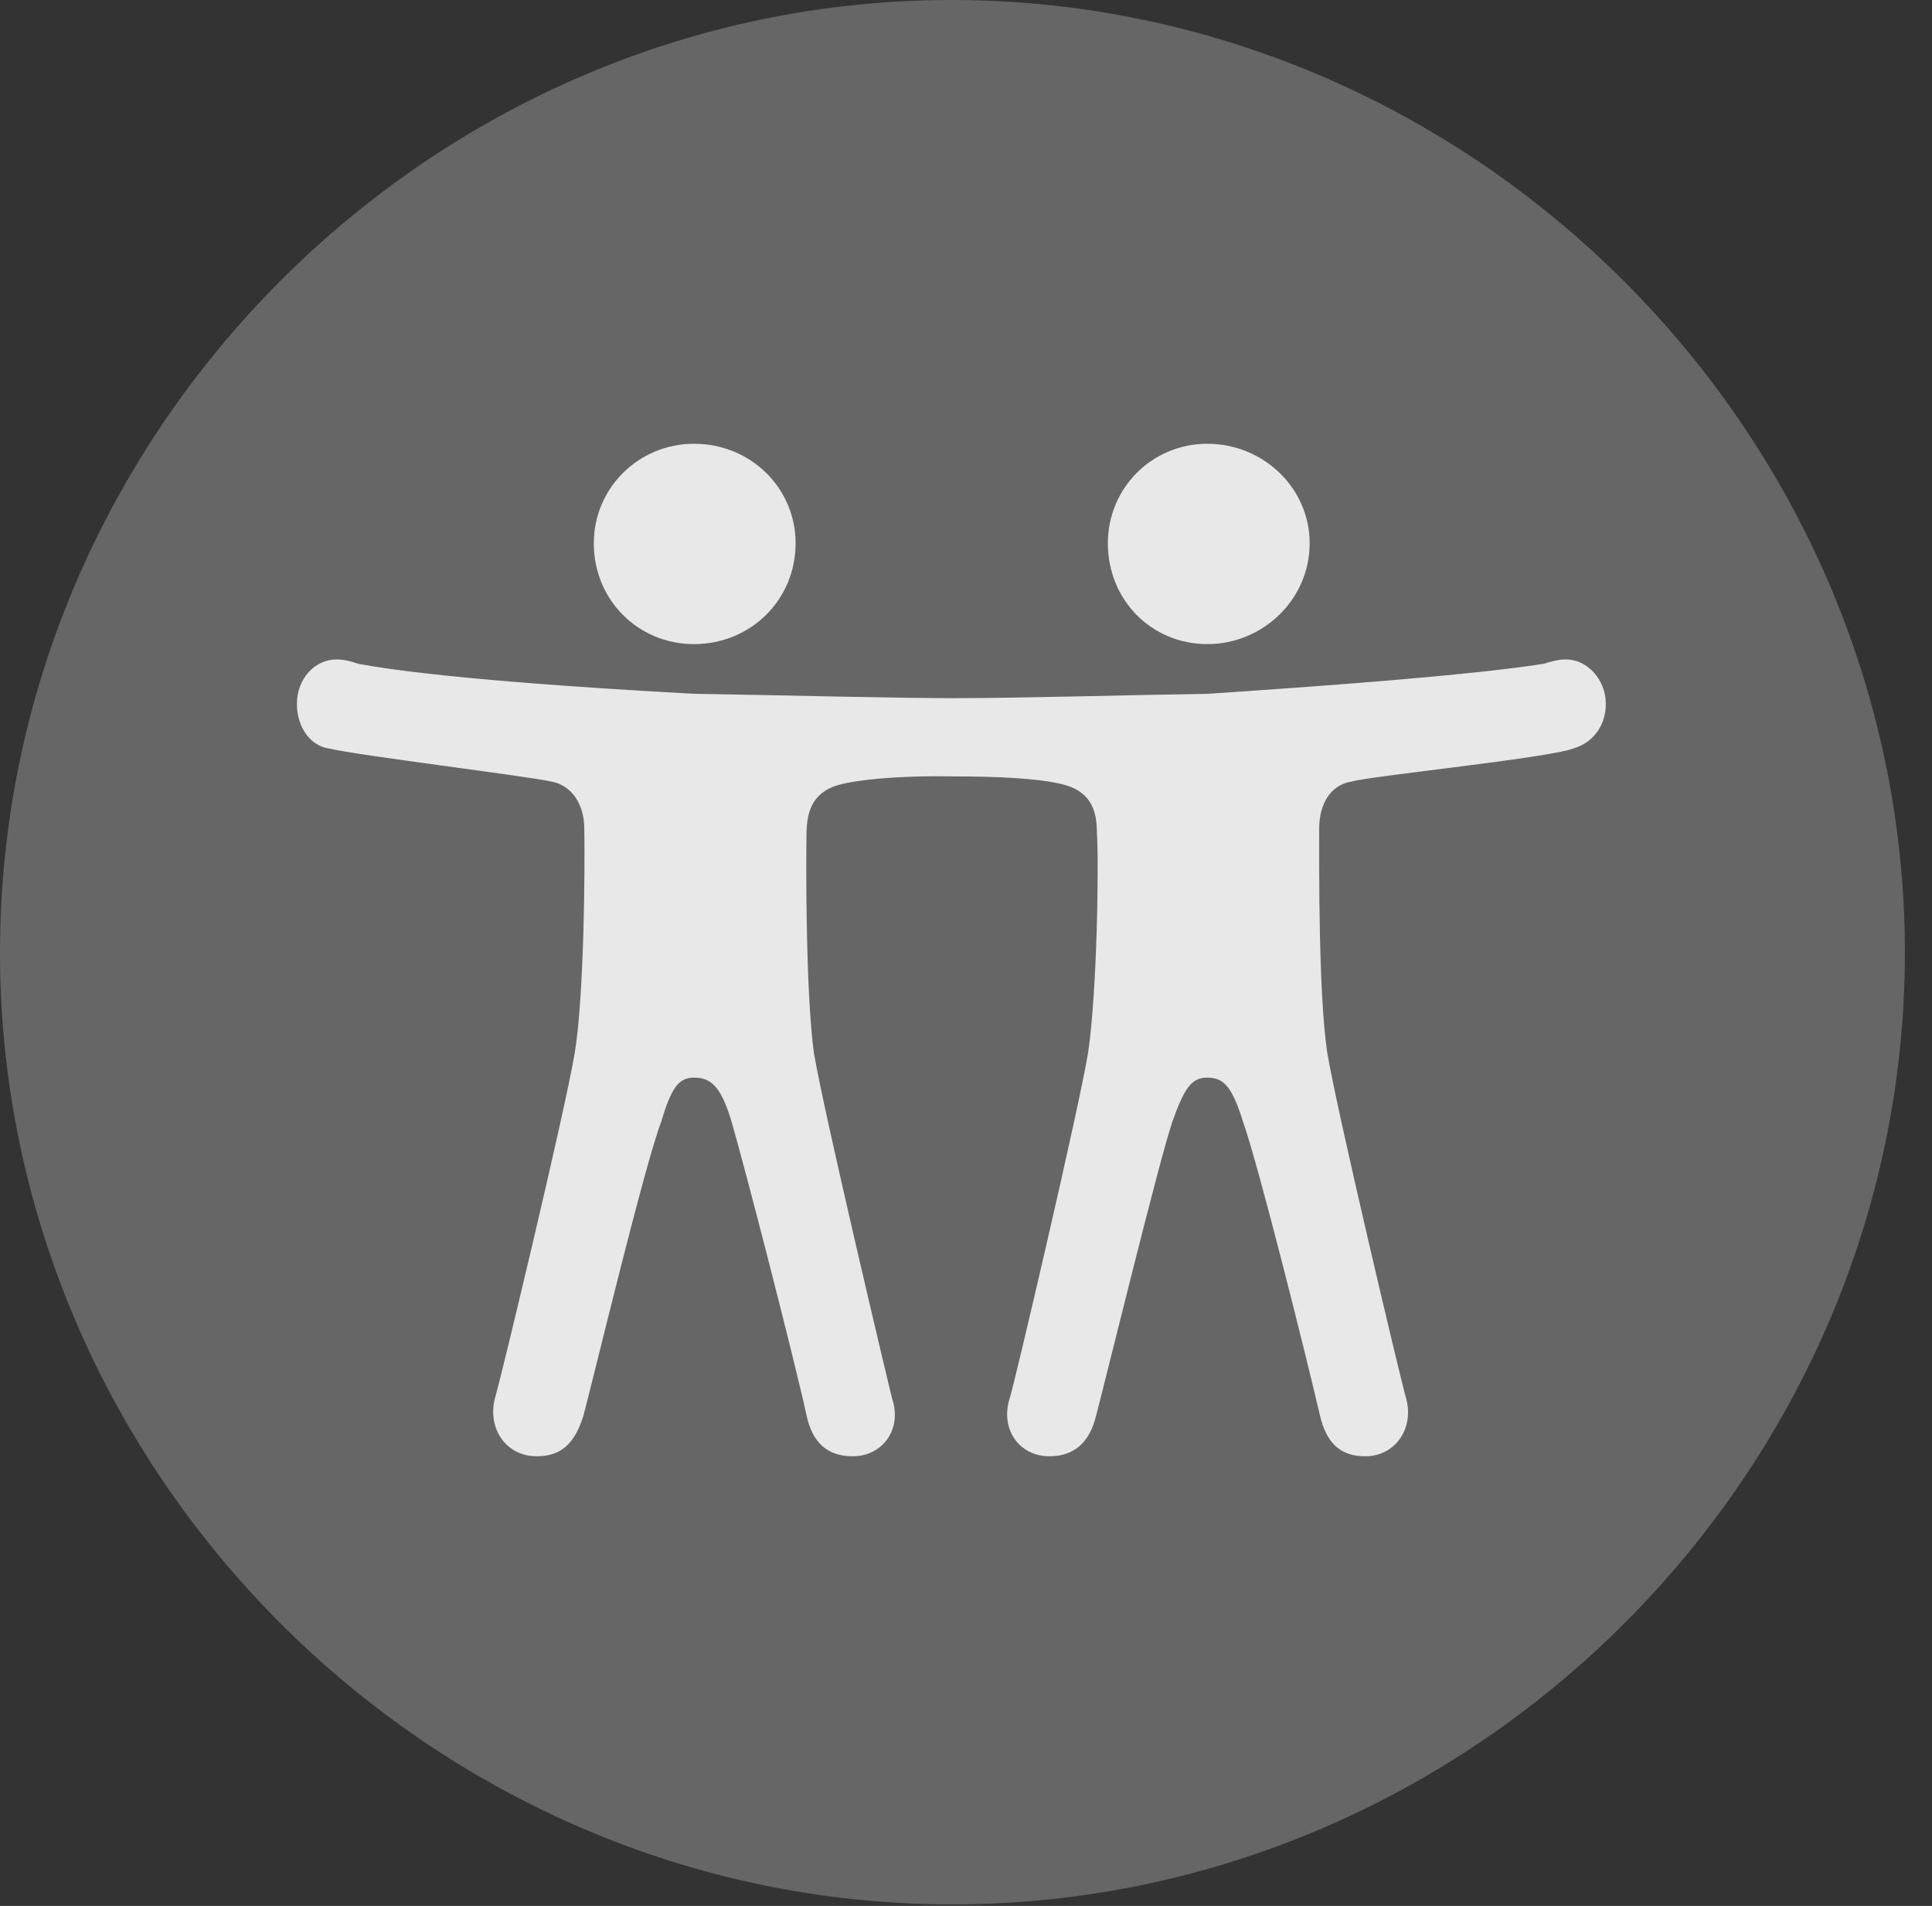 <?xml version="1.0" encoding="UTF-8"?>
<!--Generator: Apple Native CoreSVG 232.5-->
<!DOCTYPE svg
PUBLIC "-//W3C//DTD SVG 1.1//EN"
       "http://www.w3.org/Graphics/SVG/1.1/DTD/svg11.dtd">
<svg version="1.1" xmlns="http://www.w3.org/2000/svg" xmlns:xlink="http://www.w3.org/1999/xlink" width="25.801" height="25.459">
 <rect width="100%" height="100%" fill="#333333" stroke="none"/>
 <g>
  <rect height="25.459" opacity="0" width="25.801" x="0" y="0"/>
  <path d="M12.715 25.439C19.678 25.439 25.439 19.678 25.439 12.725C25.439 5.762 19.668 0 12.705 0C5.752 0 0 5.762 0 12.725C0 19.678 5.762 25.439 12.715 25.439Z" fill="#ffffff" fill-opacity="0.25"/>
  <path d="M12.715 10.371C12.217 10.361 11.641 10.391 11.309 10.459C10.938 10.527 10.781 10.723 10.771 11.104C10.762 11.582 10.762 13.281 10.869 14.062C10.996 14.834 11.875 18.535 11.914 18.682C12.051 19.092 11.787 19.453 11.387 19.453C11.055 19.453 10.85 19.277 10.771 18.906C10.605 18.145 9.941 15.566 9.766 14.971C9.629 14.521 9.502 14.395 9.268 14.395C9.062 14.395 8.965 14.531 8.828 14.99C8.604 15.586 7.988 18.154 7.793 18.906C7.676 19.287 7.49 19.453 7.168 19.453C6.758 19.453 6.504 19.082 6.611 18.672C6.66 18.535 7.549 14.834 7.676 14.062C7.803 13.281 7.812 11.582 7.803 11.074C7.803 10.732 7.627 10.488 7.363 10.44C7.07 10.371 4.756 10.088 4.404 10C4.15 9.971 3.965 9.717 3.965 9.404C3.965 9.062 4.209 8.809 4.492 8.809C4.609 8.809 4.697 8.838 4.785 8.867C5.781 9.053 7.822 9.189 9.268 9.268C10.508 9.287 11.885 9.326 12.744 9.326C13.584 9.326 14.922 9.287 16.123 9.268C17.598 9.17 19.629 9.023 20.615 8.867C20.713 8.838 20.801 8.809 20.918 8.809C21.191 8.809 21.445 9.072 21.445 9.404C21.445 9.688 21.279 9.922 21.006 10C20.664 10.127 18.34 10.361 18.047 10.44C17.764 10.488 17.617 10.742 17.617 11.074C17.617 11.582 17.607 13.281 17.725 14.062C17.852 14.834 18.73 18.535 18.779 18.682C18.887 19.082 18.633 19.453 18.232 19.453C17.91 19.453 17.715 19.287 17.627 18.906C17.451 18.145 16.807 15.566 16.602 14.99C16.455 14.521 16.348 14.395 16.123 14.395C15.918 14.395 15.82 14.521 15.654 14.99C15.459 15.586 14.834 18.154 14.639 18.906C14.551 19.277 14.336 19.453 14.014 19.453C13.613 19.453 13.35 19.092 13.486 18.672C13.535 18.535 14.404 14.834 14.531 14.062C14.648 13.281 14.678 11.582 14.648 11.104C14.648 10.723 14.482 10.527 14.111 10.459C13.828 10.4 13.34 10.371 12.715 10.371ZM9.268 8.604C8.525 8.604 7.93 8.018 7.93 7.256C7.93 6.523 8.525 5.928 9.268 5.928C10.029 5.928 10.625 6.523 10.625 7.256C10.625 8.018 10.02 8.604 9.268 8.604ZM16.123 8.604C15.381 8.604 14.795 8.018 14.795 7.256C14.795 6.523 15.381 5.928 16.123 5.928C16.875 5.928 17.49 6.523 17.49 7.256C17.49 8.008 16.865 8.604 16.123 8.604Z" fill="#ffffff" fill-opacity="0.85"/>
 </g>
</svg>

